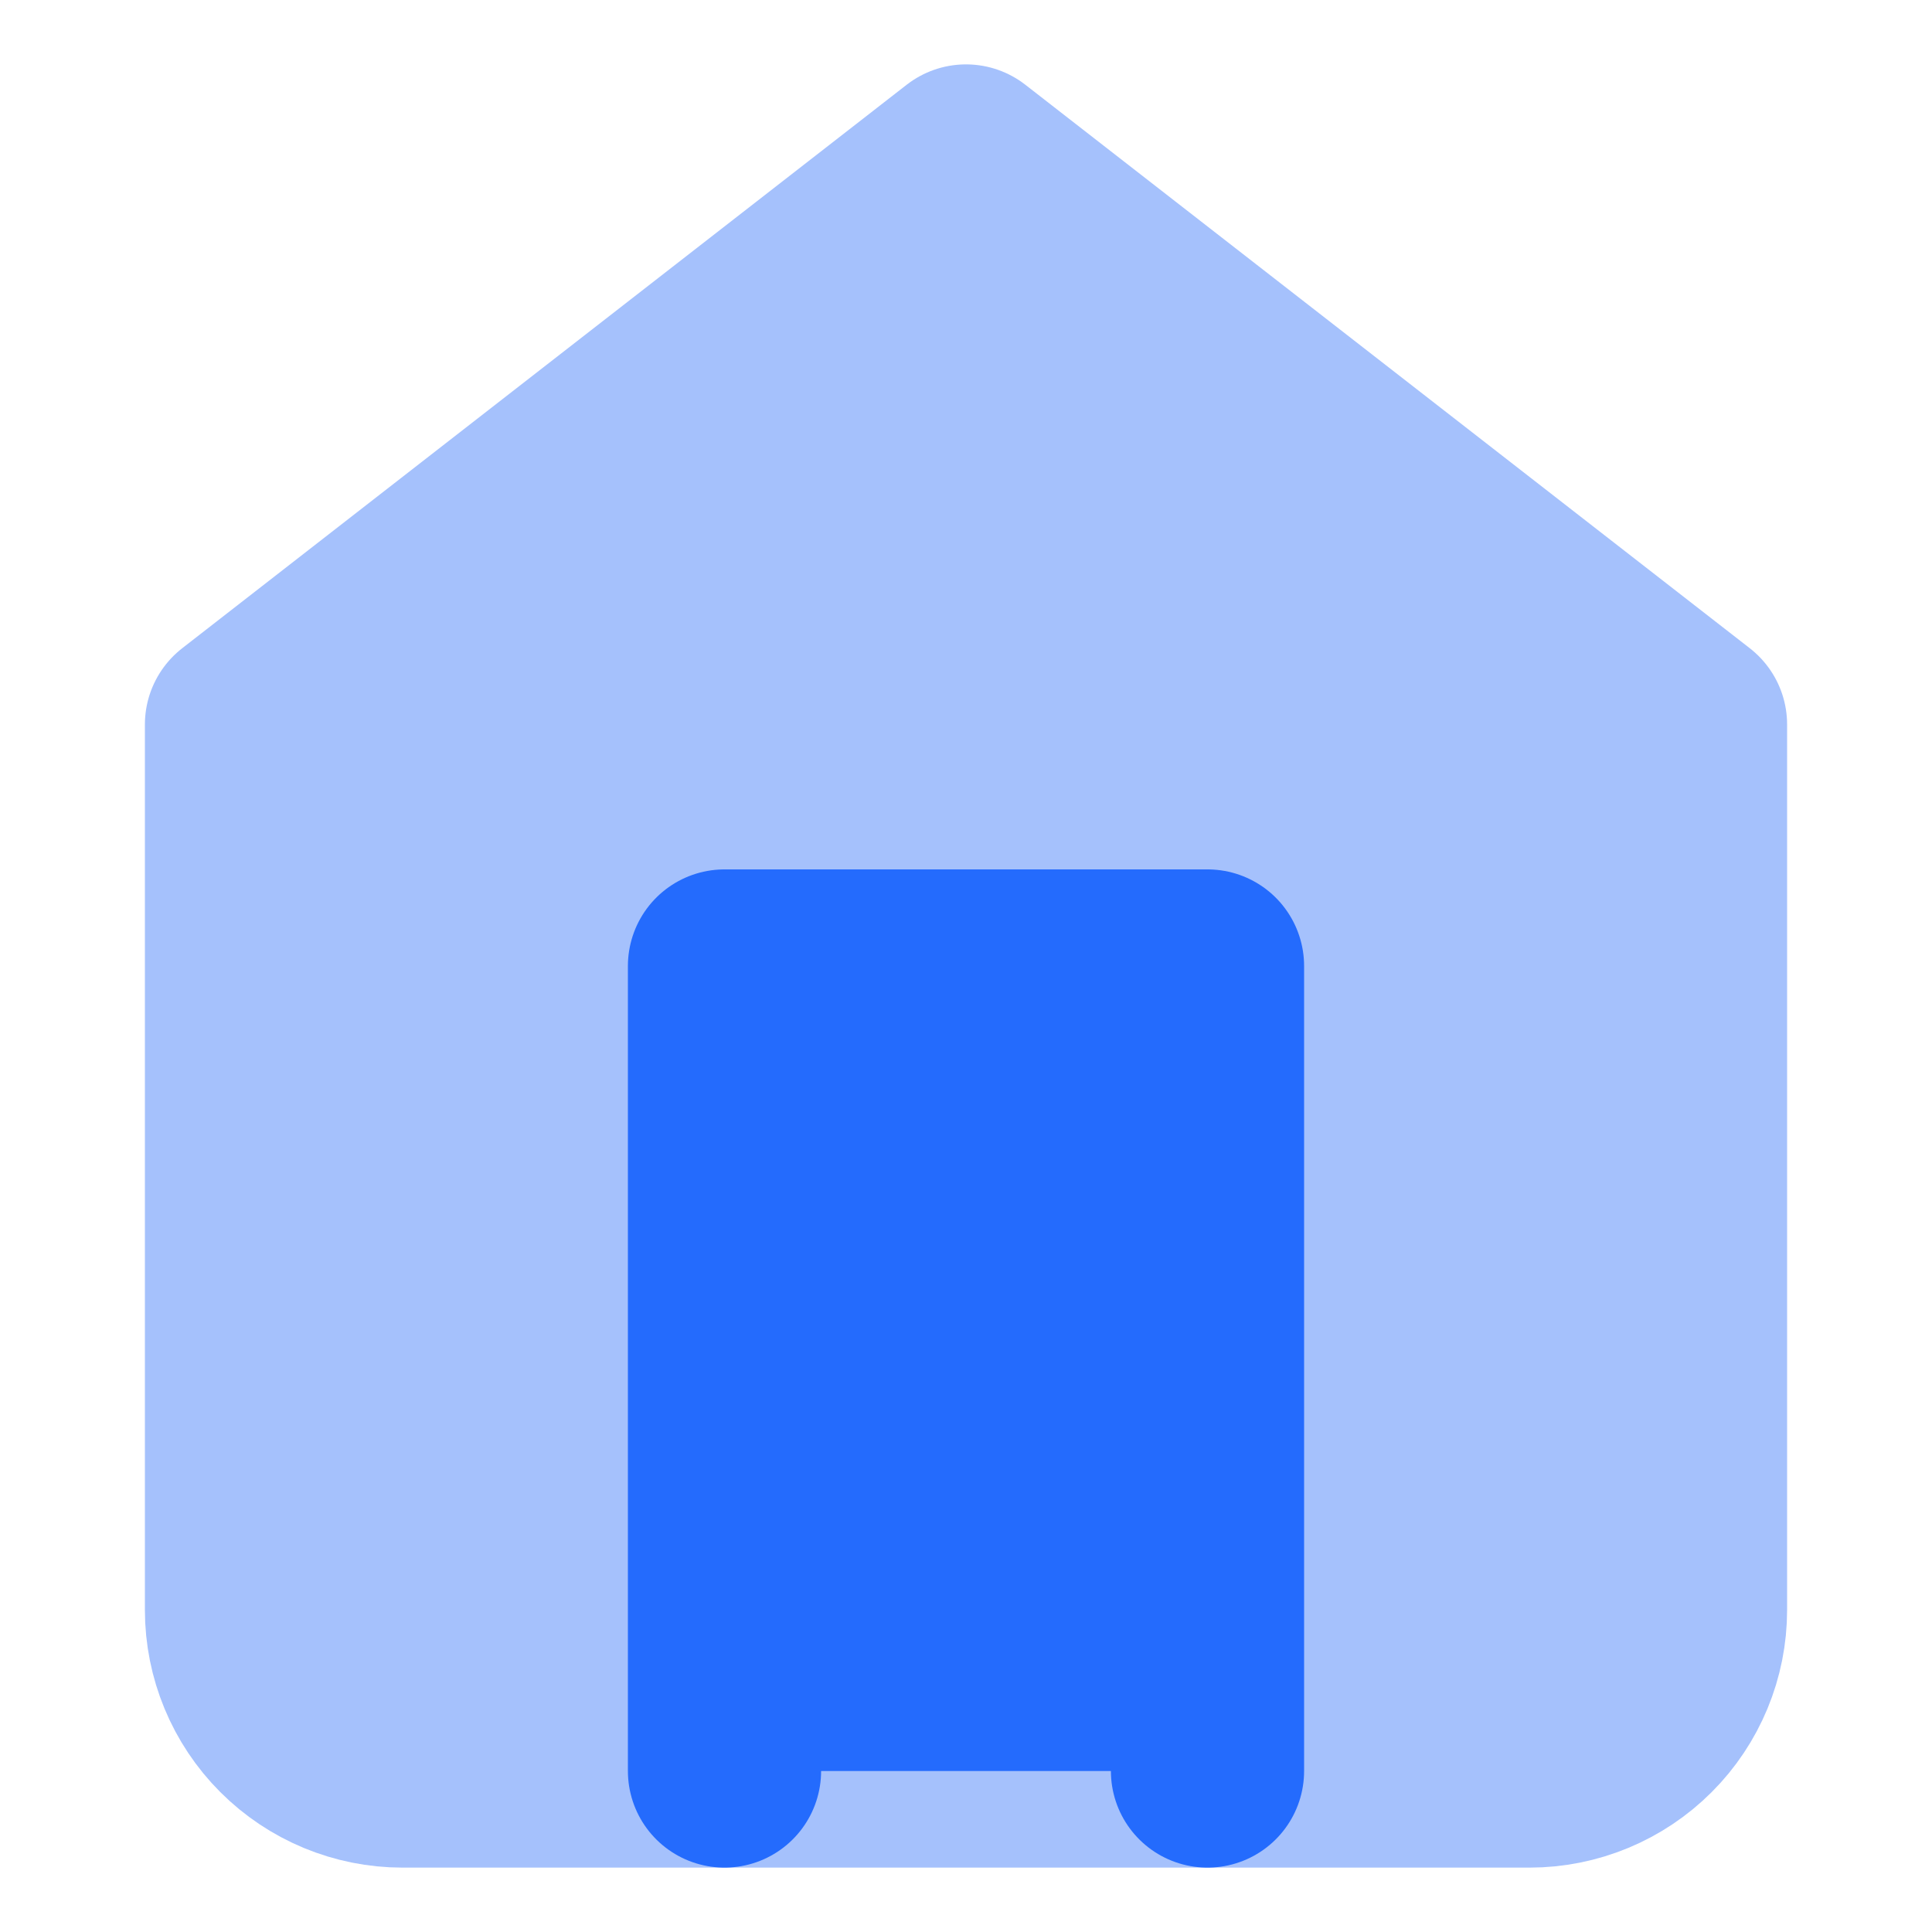  <svg
          width="25"
          height="25"
          viewBox="0 0 40 40"
          fill="none"
          xmlns="http://www.w3.org/2000/svg"
        >
          <path
            d="M5 15L20 3.333L35 15V33.333C35 34.217 34.649 35.065 34.024 35.69C33.399 36.315 32.551 36.667 31.667 36.667H8.333C7.449 36.667 6.601 36.315 5.976 35.69C5.351 35.065 5 34.217 5 33.333V15Z"
            fill="#A5C1FC"
            stroke="#A5C1FC"
            stroke-width="4"
            stroke-linecap="round"
            stroke-linejoin="round"
          />
          <path d="M15 36.667V20H25V36.667" fill="#246BFD" />
          <path
            d="M15 36.667V20H25V36.667"
            stroke="#246BFD"
            stroke-width="4"
            stroke-linecap="round"
            stroke-linejoin="round"
          />
        </svg>